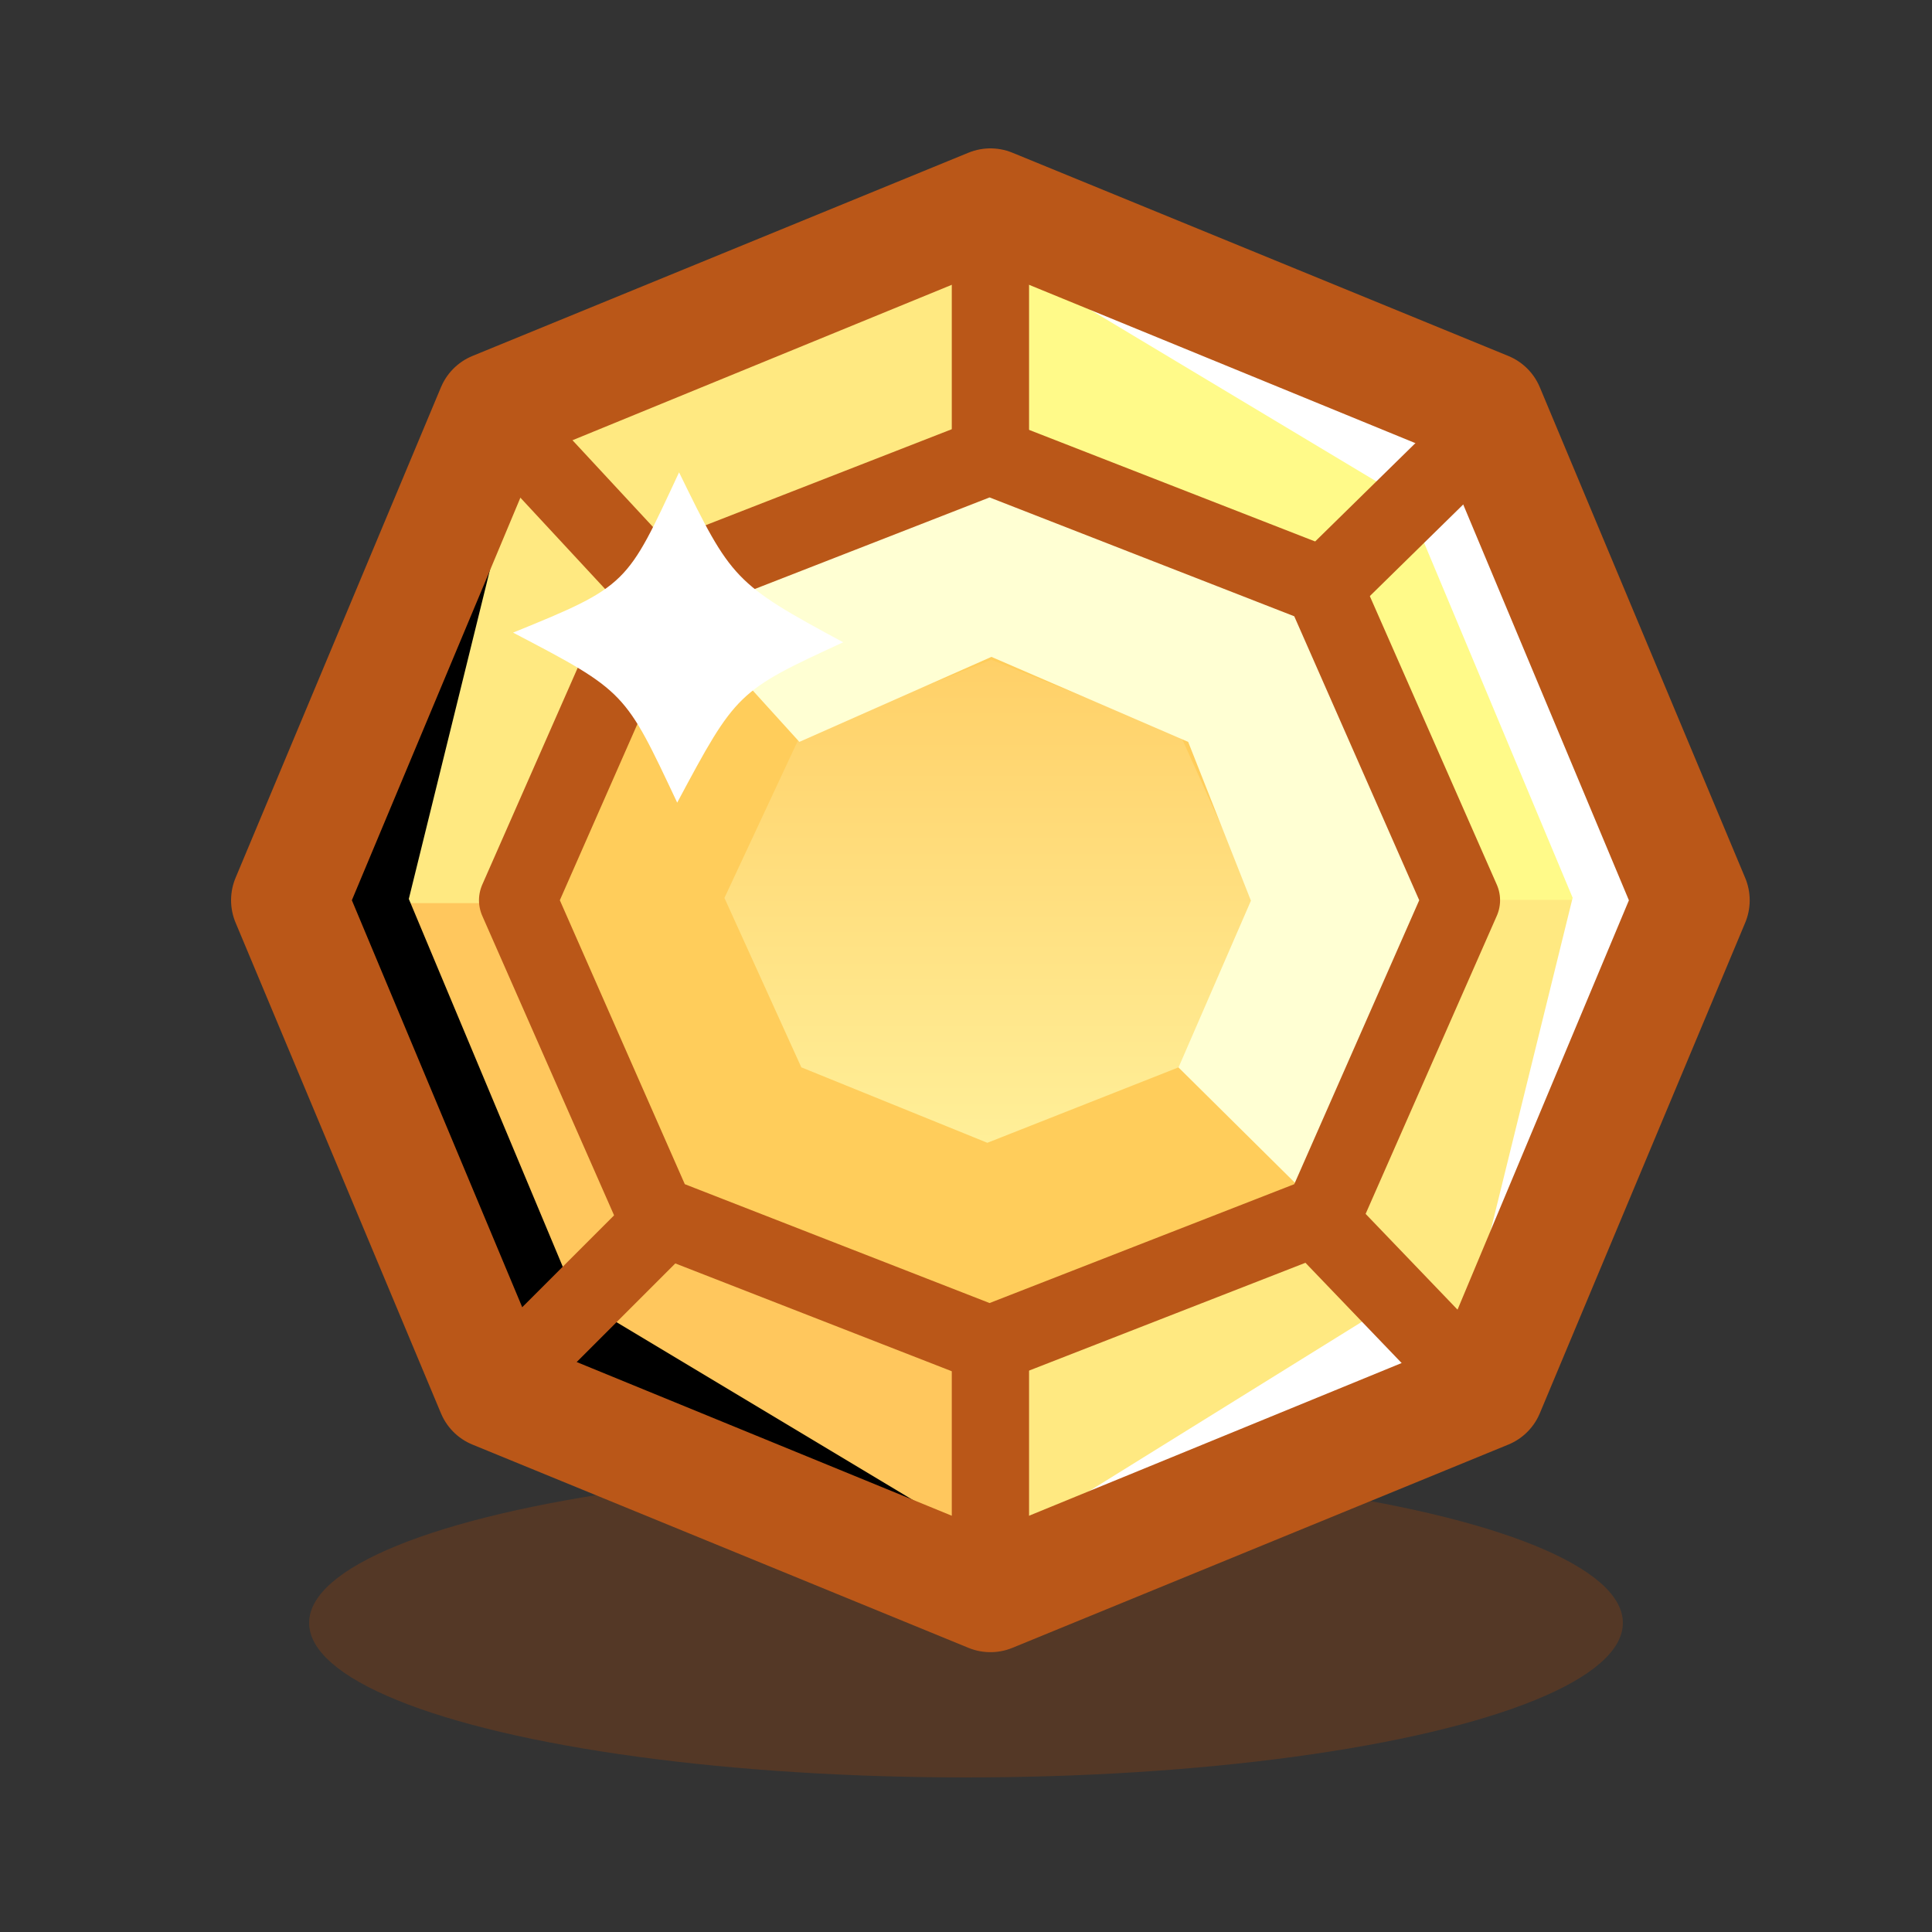 <svg xmlns="http://www.w3.org/2000/svg" width="25" height="25"><rect width="100%" height="100%" fill="#333333" stroke="none"/><defs><linearGradient id="a" x1="50%" x2="50%" y1="100%" y2="0%"><stop offset="0%" stop-color="#FFFBAB"/><stop offset="100%" stop-color="#FFC455"/></linearGradient></defs><g fill="none" fill-rule="evenodd"><ellipse cx="12.5" cy="21" fill="#BB4900" opacity=".25" rx="8.5" ry="2"/><path fill="#FFE981" d="M6.433 5.308l6.398-2.678 6.37 2.61 2.61 6.37-2.679 6.397-6.397 2.679-6.37-2.61-2.61-6.37z"/><path fill="url(#a)" d="M10.437 5.46l4.261 1.63 1.765 3.936-1.765 3.935-4.261 1.63-4.261-1.63-1.765-3.935L6.176 7.09z" transform="translate(2.346 .632)"/><path fill="#FFFA89" d="M12.866 2.903V5.86L17.2 7.556l1.712 4.088h2.957l-2.696-6.262z"/><path fill="#FFC75D" d="M3.995 11.687h2.74l1.696 4.088 4.392 1.783v3.131l-6.35-2.74z"/><path fill="#000" d="M12.903 20.064L7.45 16.792l-2.16-5.16 1.524-6.181-2.932 6.182 3.04 6.182z" style="mix-blend-mode:soft-light"/><path stroke="#FFCD5B" stroke-width="2.5" d="M9.428 8.549l-1.43 3.063 1.439 3.17 3.333 1.352 3.439-1.357 1.406-3.121-1.407-3.111-3.38-1.354-3.4 1.358z"/><path fill="#FFF" d="M12.736 3.185l5.455 3.273 2.159 5.159-1.523 6.182 2.932-6.182-3.041-6.182z" style="mix-blend-mode:overlay"/><path fill="#FFFFD3" d="M8.504 7.572l4.325-1.728 4.31 1.728 1.847 4.083-1.846 4.03-1.89-1.872.937-2.158-.812-2.055-2.546-1.1-2.485 1.1z"/><path fill="#FFF" d="M17.895 16.935l-5.272 3.273 6.5-2.182z"/><g stroke="#BA5718" stroke-linecap="round"><path stroke-linejoin="round" stroke-width="1.5" d="M12.816 2.67l6.417 2.63 2.658 6.35-2.658 6.349-6.417 2.63-6.418-2.63-2.658-6.35L6.398 5.3z"/><path stroke-linejoin="round" d="M12.805 5.9l4.317 1.684 1.789 4.065-1.789 4.065-4.317 1.684-4.318-1.684-1.789-4.065 1.789-4.065z"/><path d="M12.816 3.029v2.873m0 11.494v2.873m-4.211-4.494l-2.131 2.131M8.52 7.63L6.474 5.425m10.611 10.394l2.044 2.13M17.172 7.556l2.261-2.218"/></g><path d="M6.639 8.186c1.49-.605 1.472-.623 2.148-2.074.677 1.385.712 1.439 2.124 2.199-1.367.63-1.385.647-2.148 2.075-.677-1.435-.66-1.435-2.124-2.2z" fill="#FFF"/></g></svg>